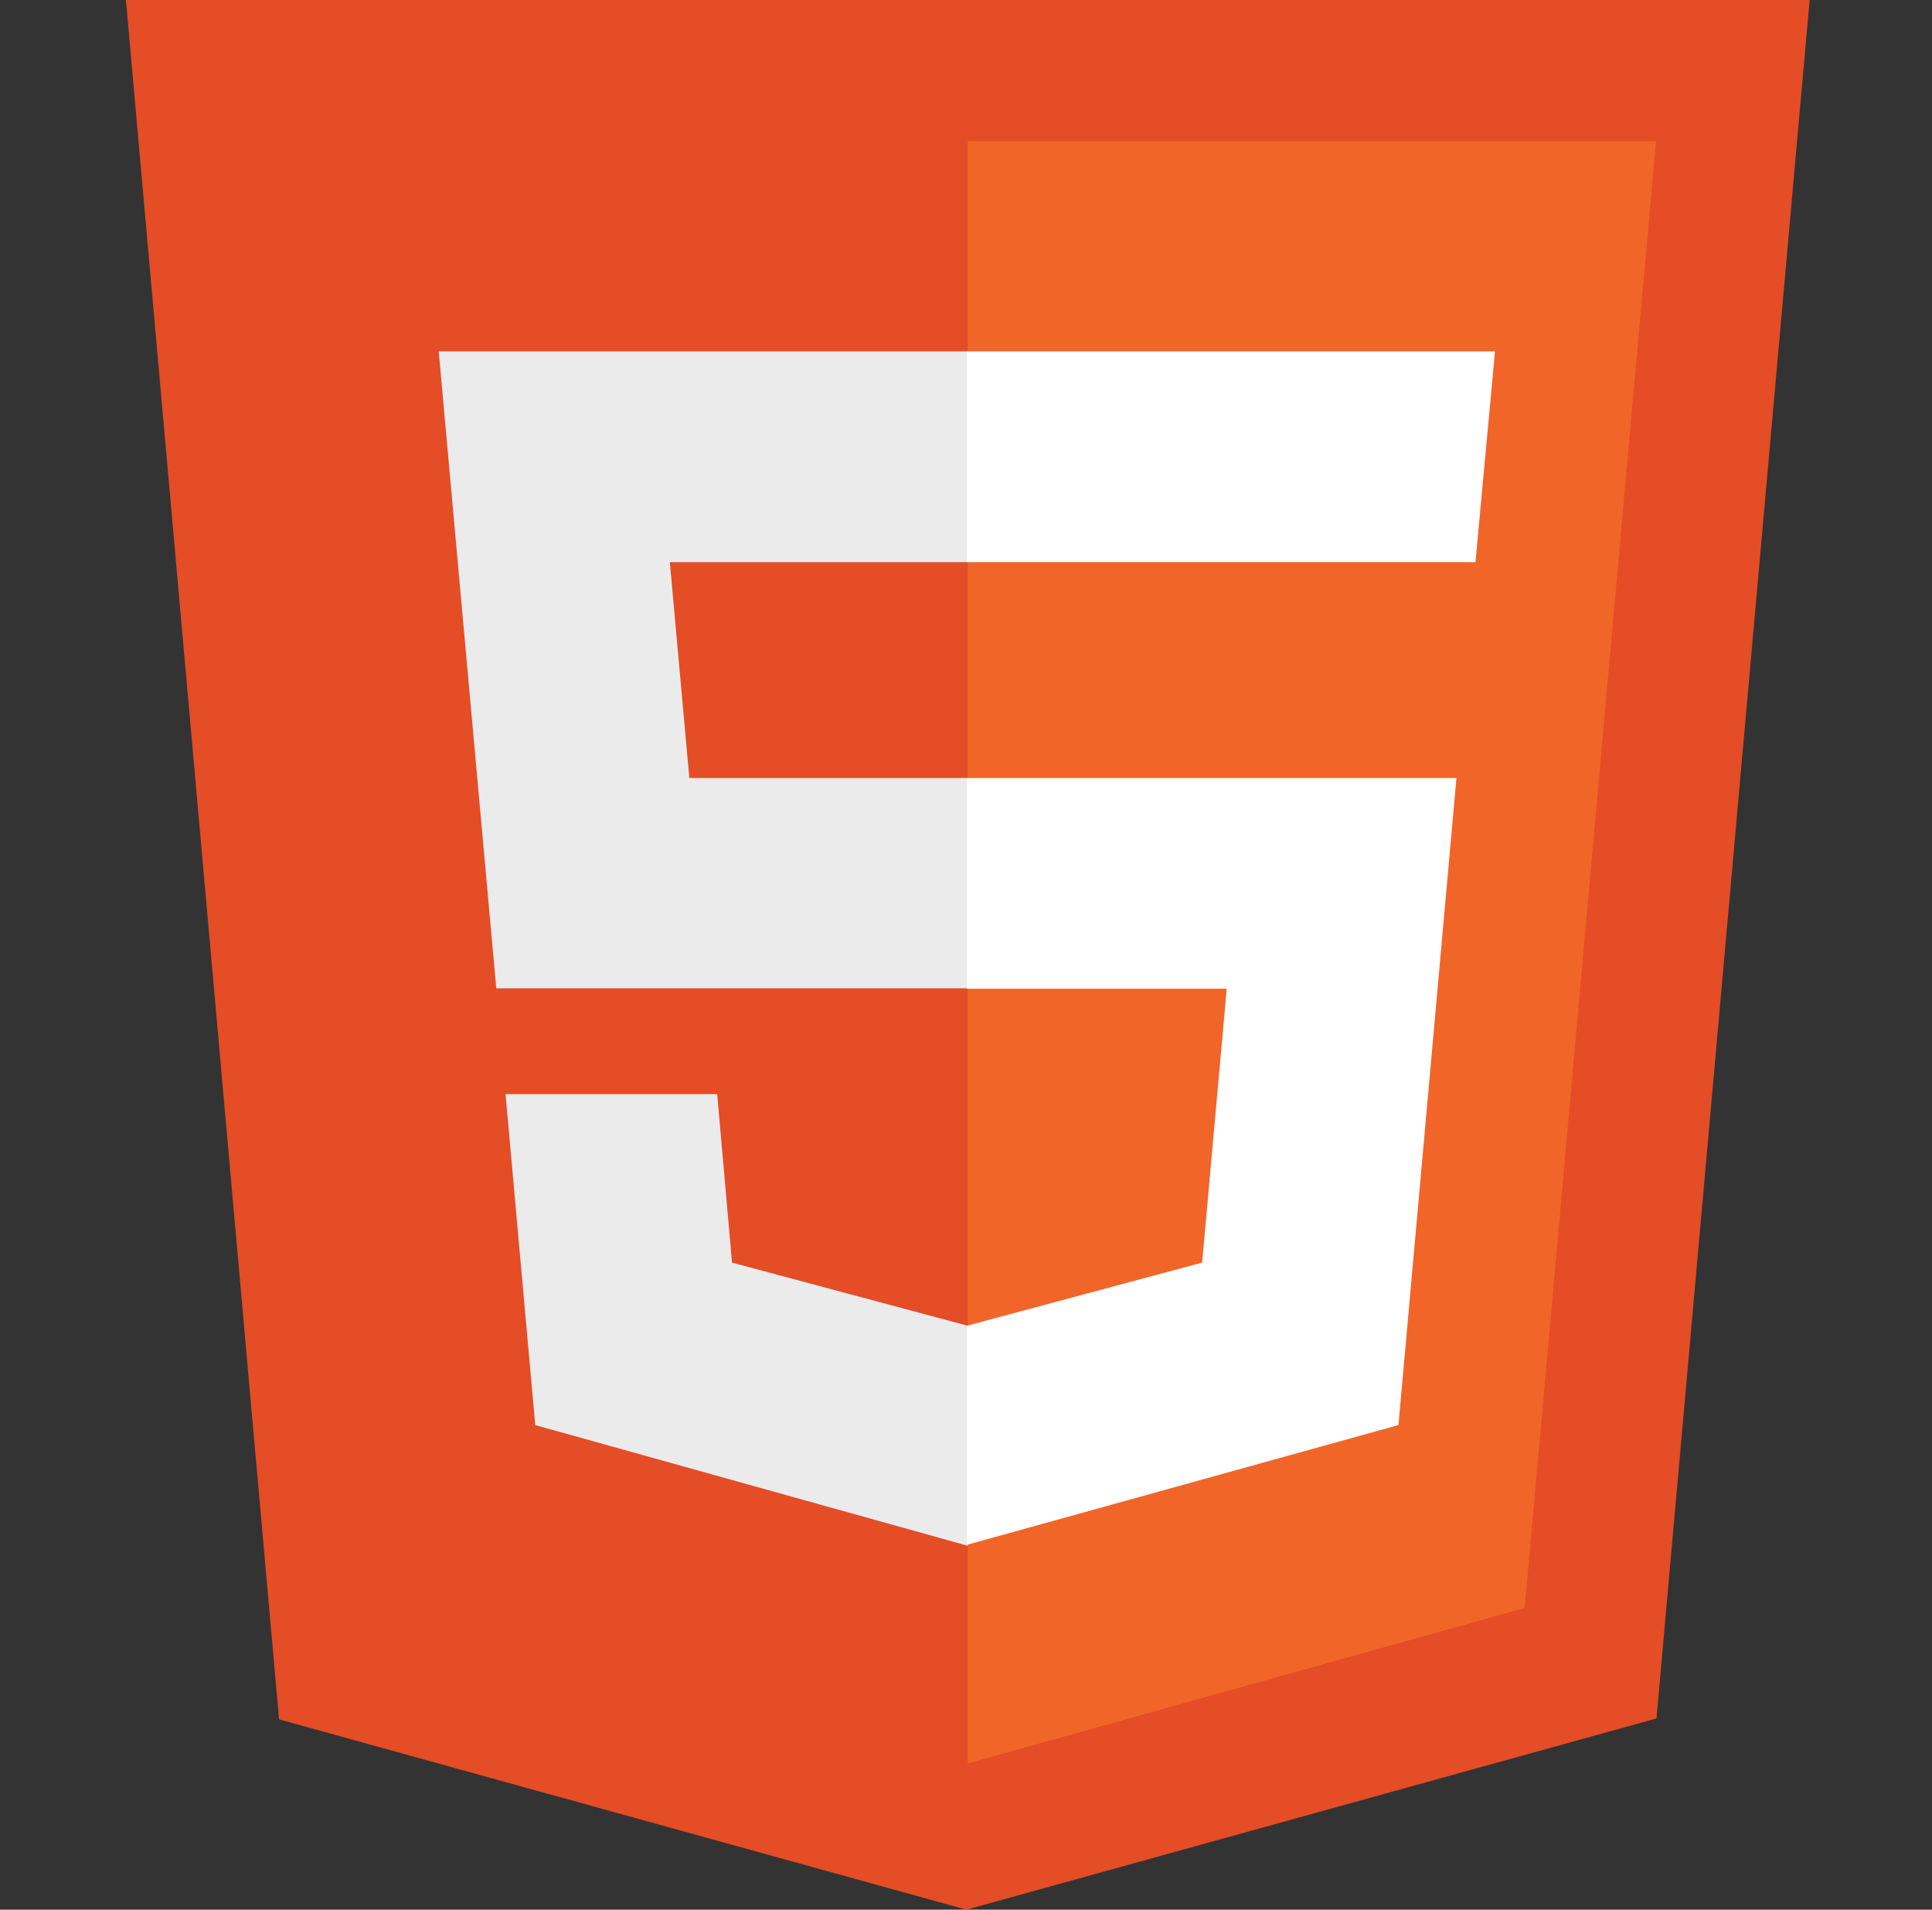 <svg width="85" height="84" viewBox="0 0 85 84" fill="none" xmlns="http://www.w3.org/2000/svg">
<rect x="0" y="0" width="85" height="84" fill="#333333" stroke="none"/>
<g clip-path="url(#clip0_6538_330)">
<path d="M12.278 75.629L5.54 0H79.617L72.879 75.588L42.517 84" fill="#E44D26"/>
<path d="M42.578 77.569V6.208H72.858L67.08 70.729" fill="#F16529"/>
<path d="M19.302 15.457H42.578V24.727H29.47L30.328 34.221H42.578V43.471H21.834L19.302 15.457ZM22.242 48.126H31.553L32.206 55.538L42.578 58.315V67.993L23.549 62.684" fill="#EBEBEB"/>
<path d="M65.773 15.457H42.537V24.727H64.915L65.773 15.457ZM64.078 34.221H42.537V43.491H53.971L52.889 55.538L42.537 58.315V67.952L61.526 62.684" fill="white"/>
</g>
<defs>
<clipPath id="clip0_6538_330">
<rect width="84" height="84" fill="white" transform="translate(0.5)"/>
</clipPath>
</defs>
</svg>
